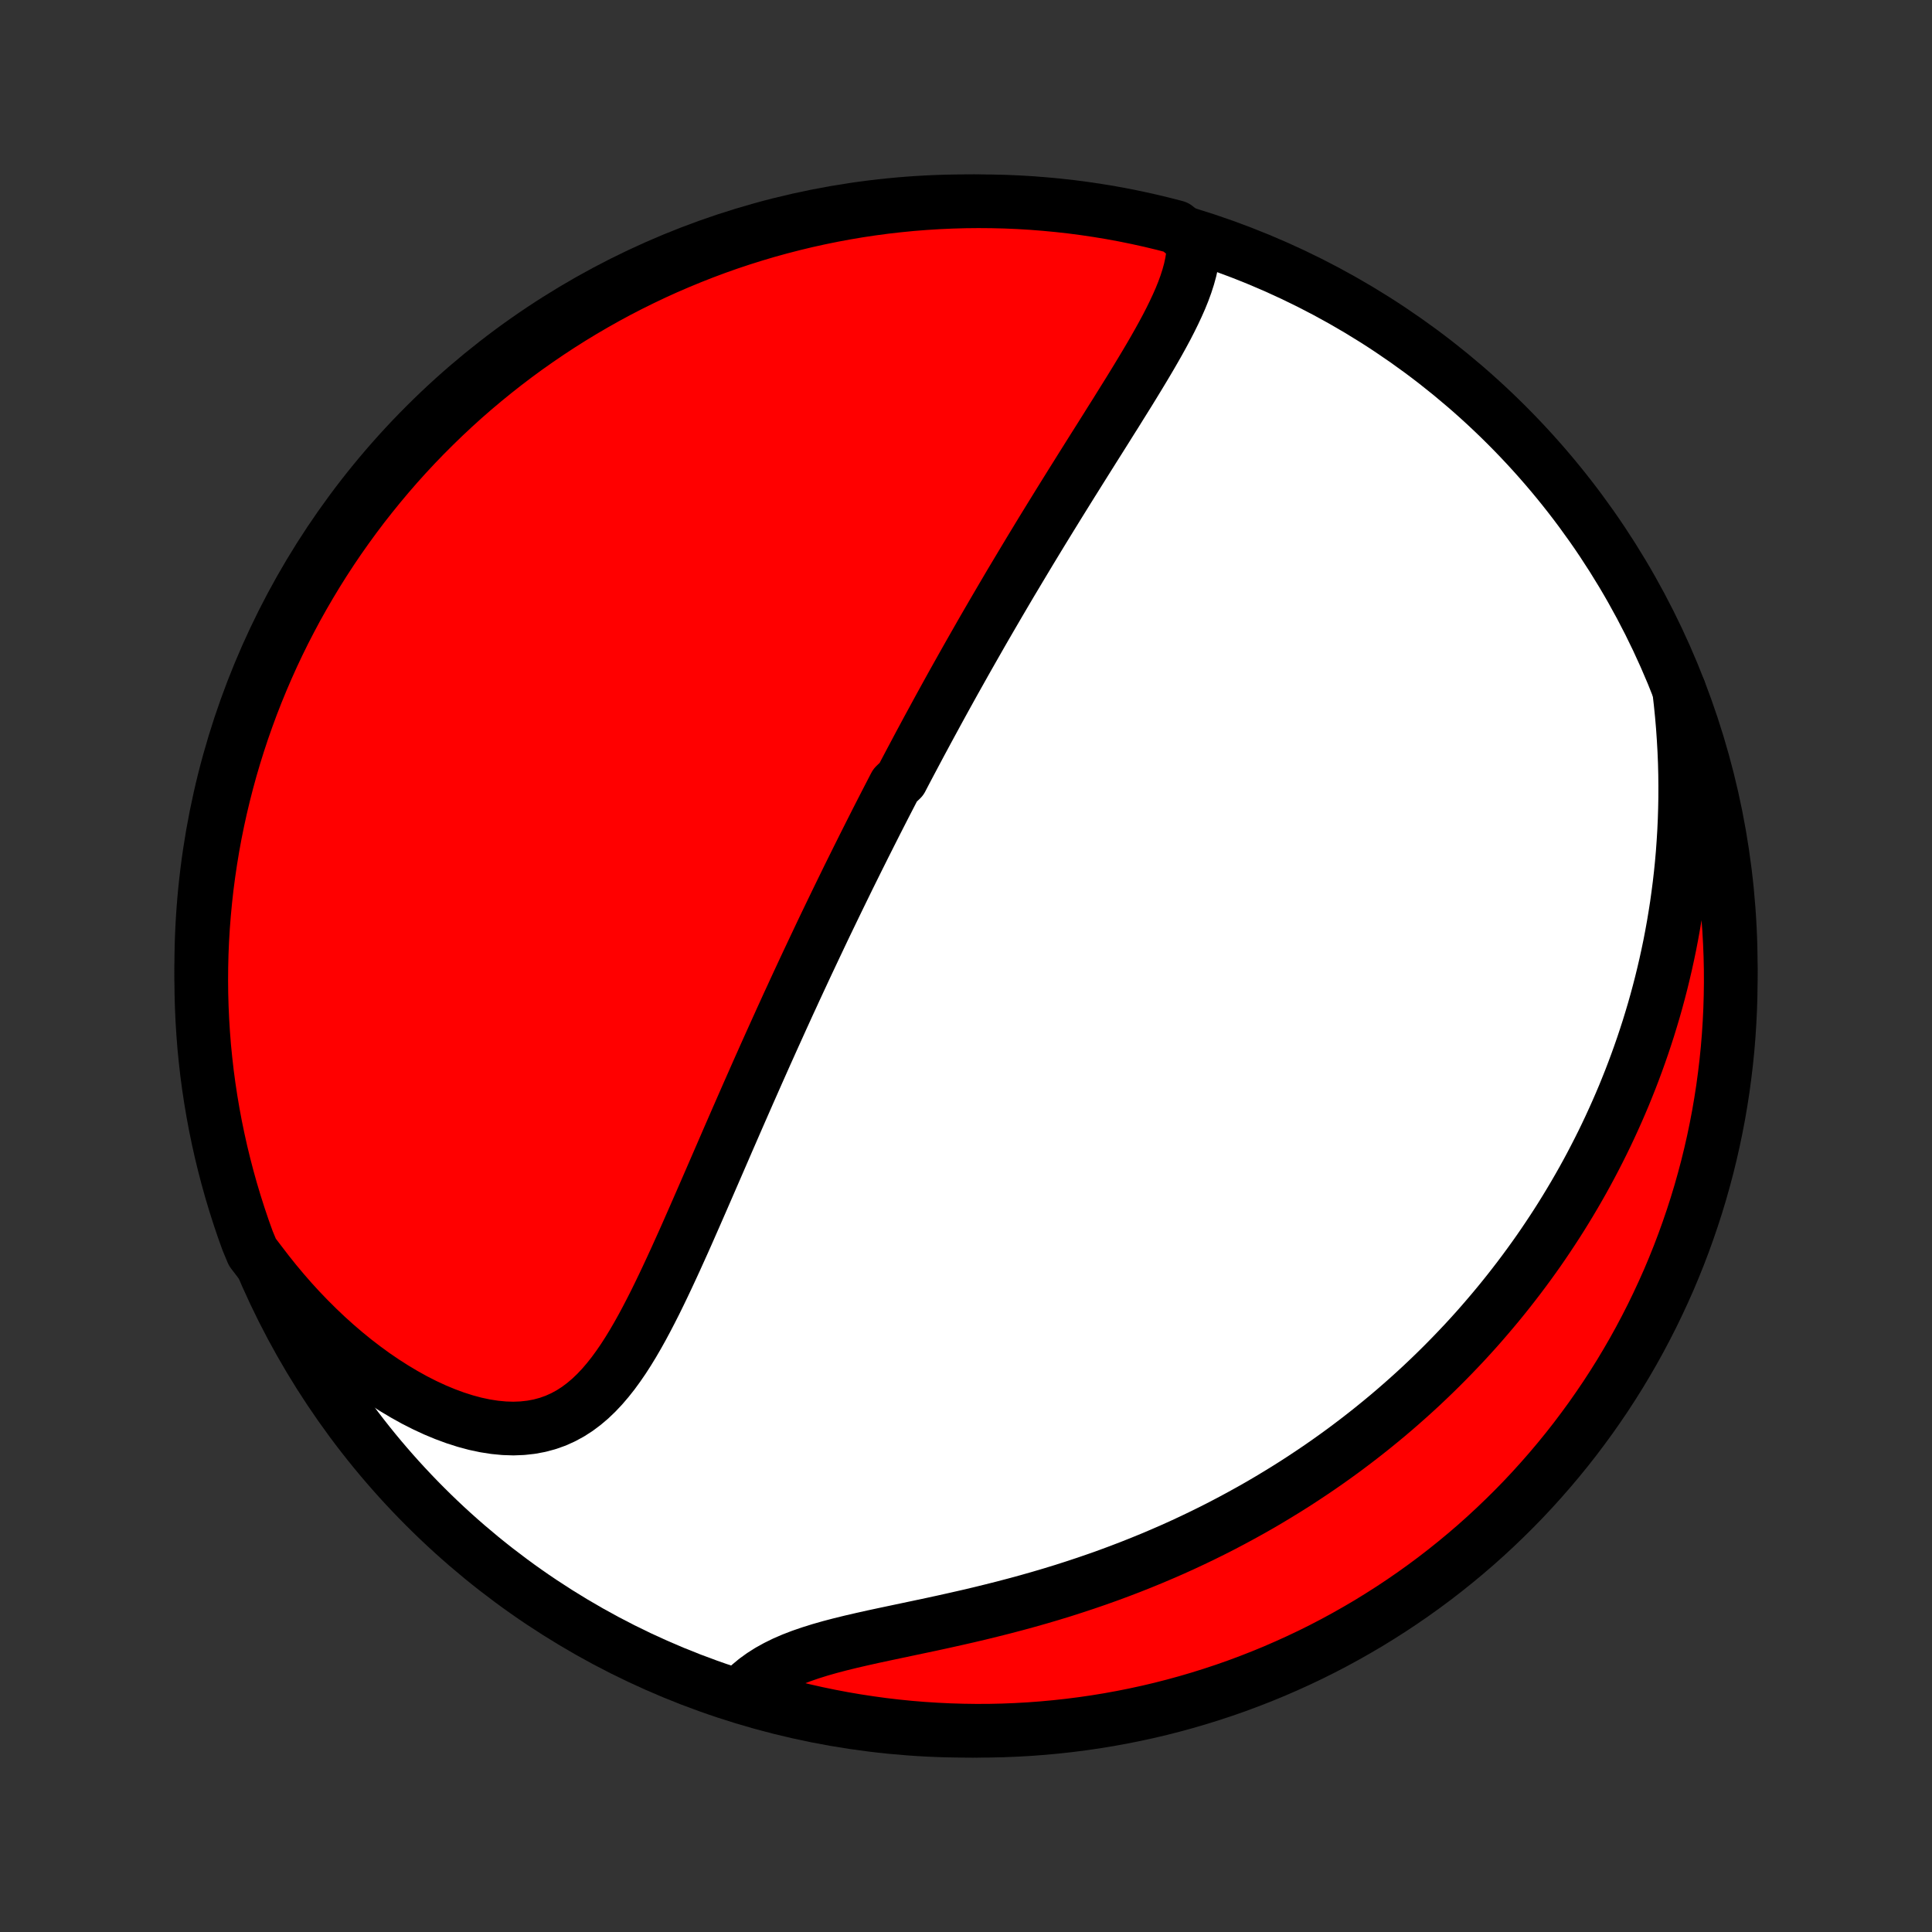 <?xml version="1.0" encoding="utf-8" standalone="no"?>
<!DOCTYPE svg PUBLIC "-//W3C//DTD SVG 1.1//EN"
  "http://www.w3.org/Graphics/SVG/1.1/DTD/svg11.dtd">
<!-- Created with matplotlib (http://matplotlib.org/) -->
<svg height="72pt" version="1.1" viewBox="0 0 72 72" width="72pt" xmlns="http://www.w3.org/2000/svg" xmlns:xlink="http://www.w3.org/1999/xlink">
 <rect x="0" y="0" width="72" height="72" fill="#333333" stroke="none"/>
 <defs>
  <style type="text/css">
*{stroke-linecap:butt;stroke-linejoin:round;}
  </style>
 </defs>
 <g id="figure_1">
  <g id="patch_1">
   <path d="
M0 72
L72 72
L72 0
L0 0
z
" style="fill:none;"/>
  </g>
  <g id="axes_1">
   <g id="PatchCollection_1">
    <defs>
     <path d="
M36 -7.5
C43.558 -7.5 50.808 -10.503 56.153 -15.848
C61.497 -21.192 64.5 -28.442 64.5 -36
C64.5 -43.558 61.497 -50.808 56.153 -56.153
C50.808 -61.497 43.558 -64.5 36 -64.5
C28.442 -64.5 21.192 -61.497 15.848 -56.153
C10.503 -50.808 7.5 -43.558 7.5 -36
C7.5 -28.442 10.503 -21.192 15.848 -15.848
C21.192 -10.503 28.442 -7.5 36 -7.5
z
" id="C0_0_a811fe30f3"/>
     <path d="
M44.481 -63.002
L44.478 -62.737
L44.454 -62.471
L44.412 -62.206
L44.354 -61.941
L44.281 -61.675
L44.195 -61.408
L44.098 -61.142
L43.99 -60.875
L43.872 -60.608
L43.747 -60.341
L43.615 -60.073
L43.477 -59.805
L43.333 -59.537
L43.185 -59.269
L43.033 -59.001
L42.878 -58.733
L42.72 -58.465
L42.56 -58.198
L42.398 -57.93
L42.235 -57.663
L42.071 -57.396
L41.905 -57.13
L41.739 -56.864
L41.574 -56.598
L41.407 -56.334
L41.242 -56.07
L41.076 -55.806
L40.911 -55.544
L40.746 -55.283
L40.582 -55.022
L40.419 -54.762
L40.257 -54.504
L40.096 -54.246
L39.935 -53.99
L39.776 -53.734
L39.618 -53.48
L39.461 -53.227
L39.305 -52.974
L39.15 -52.723
L38.997 -52.474
L38.844 -52.225
L38.693 -51.977
L38.544 -51.731
L38.395 -51.486
L38.248 -51.241
L38.102 -50.998
L37.957 -50.756
L37.813 -50.515
L37.67 -50.276
L37.529 -50.037
L37.389 -49.799
L37.25 -49.562
L37.112 -49.326
L36.975 -49.091
L36.839 -48.857
L36.704 -48.624
L36.57 -48.392
L36.438 -48.16
L36.306 -47.929
L36.175 -47.699
L36.045 -47.47
L35.916 -47.241
L35.788 -47.013
L35.66 -46.785
L35.533 -46.558
L35.407 -46.331
L35.282 -46.105
L35.158 -45.88
L35.034 -45.654
L34.911 -45.429
L34.789 -45.204
L34.667 -44.98
L34.545 -44.755
L34.425 -44.531
L34.304 -44.307
L34.185 -44.083
L34.066 -43.859
L33.947 -43.635
L33.828 -43.41
L33.71 -43.186
L33.593 -42.961
L33.358 -42.737
L33.241 -42.511
L33.125 -42.286
L33.008 -42.06
L32.892 -41.834
L32.776 -41.607
L32.66 -41.38
L32.545 -41.152
L32.429 -40.923
L32.314 -40.694
L32.198 -40.464
L32.083 -40.233
L31.967 -40.001
L31.852 -39.769
L31.736 -39.535
L31.62 -39.301
L31.505 -39.065
L31.389 -38.828
L31.273 -38.59
L31.157 -38.351
L31.041 -38.111
L30.924 -37.869
L30.807 -37.626
L30.69 -37.382
L30.573 -37.136
L30.456 -36.888
L30.338 -36.639
L30.22 -36.388
L30.101 -36.136
L29.982 -35.882
L29.863 -35.626
L29.743 -35.368
L29.623 -35.109
L29.503 -34.847
L29.381 -34.584
L29.26 -34.318
L29.138 -34.051
L29.016 -33.781
L28.893 -33.509
L28.769 -33.235
L28.645 -32.959
L28.52 -32.681
L28.395 -32.4
L28.269 -32.118
L28.143 -31.833
L28.016 -31.545
L27.888 -31.256
L27.76 -30.964
L27.631 -30.67
L27.501 -30.373
L27.371 -30.075
L27.24 -29.774
L27.108 -29.471
L26.976 -29.166
L26.843 -28.859
L26.709 -28.55
L26.574 -28.239
L26.438 -27.926
L26.301 -27.611
L26.164 -27.296
L26.025 -26.978
L25.886 -26.66
L25.745 -26.34
L25.604 -26.019
L25.461 -25.698
L25.316 -25.377
L25.171 -25.056
L25.023 -24.735
L24.874 -24.415
L24.723 -24.095
L24.57 -23.778
L24.415 -23.462
L24.256 -23.149
L24.095 -22.839
L23.931 -22.533
L23.763 -22.232
L23.591 -21.936
L23.414 -21.646
L23.232 -21.363
L23.044 -21.089
L22.85 -20.823
L22.649 -20.569
L22.44 -20.325
L22.223 -20.095
L21.997 -19.879
L21.76 -19.678
L21.514 -19.494
L21.256 -19.328
L20.987 -19.182
L20.707 -19.056
L20.415 -18.952
L20.111 -18.87
L19.796 -18.811
L19.47 -18.775
L19.134 -18.762
L18.789 -18.773
L18.436 -18.807
L18.076 -18.863
L17.709 -18.941
L17.337 -19.041
L16.962 -19.161
L16.584 -19.301
L16.204 -19.459
L15.823 -19.636
L15.443 -19.829
L15.065 -20.039
L14.688 -20.264
L14.314 -20.503
L13.944 -20.755
L13.579 -21.021
L13.218 -21.298
L12.863 -21.587
L12.513 -21.887
L12.17 -22.196
L11.834 -22.515
L11.504 -22.843
L11.182 -23.178
L10.868 -23.521
L10.562 -23.872
L10.263 -24.229
L9.973 -24.592
L9.69 -24.961
L9.405 -25.335
L9.23 -25.756
L9.063 -26.221
L8.905 -26.69
L8.755 -27.162
L8.613 -27.636
L8.48 -28.113
L8.355 -28.592
L8.238 -29.073
L8.13 -29.557
L8.03 -30.042
L7.939 -30.53
L7.856 -31.019
L7.782 -31.509
L7.716 -32.001
L7.66 -32.494
L7.611 -32.988
L7.572 -33.483
L7.541 -33.979
L7.519 -34.476
L7.505 -34.972
L7.5 -35.47
L7.504 -35.967
L7.516 -36.465
L7.537 -36.962
L7.567 -37.459
L7.606 -37.955
L7.653 -38.451
L7.708 -38.946
L7.773 -39.441
L7.846 -39.934
L7.927 -40.426
L8.017 -40.917
L8.116 -41.406
L8.223 -41.893
L8.339 -42.379
L8.463 -42.863
L8.595 -43.345
L8.736 -43.824
L8.885 -44.301
L9.042 -44.776
L9.208 -45.248
L9.381 -45.717
L9.563 -46.183
L9.753 -46.646
L9.951 -47.106
L10.156 -47.562
L10.37 -48.015
L10.591 -48.464
L10.821 -48.909
L11.057 -49.351
L11.302 -49.788
L11.554 -50.221
L11.813 -50.65
L12.08 -51.075
L12.354 -51.495
L12.635 -51.91
L12.924 -52.32
L13.219 -52.725
L13.521 -53.126
L13.831 -53.52
L14.147 -53.91
L14.469 -54.294
L14.798 -54.673
L15.134 -55.046
L15.476 -55.413
L15.824 -55.774
L16.179 -56.129
L16.539 -56.478
L16.905 -56.821
L17.277 -57.158
L17.655 -57.488
L18.039 -57.811
L18.428 -58.128
L18.822 -58.438
L19.221 -58.741
L19.626 -59.038
L20.036 -59.327
L20.45 -59.609
L20.869 -59.884
L21.293 -60.152
L21.721 -60.412
L22.154 -60.665
L22.591 -60.911
L23.032 -61.149
L23.477 -61.379
L23.926 -61.601
L24.378 -61.816
L24.834 -62.023
L25.293 -62.221
L25.756 -62.412
L26.221 -62.595
L26.69 -62.77
L27.162 -62.937
L27.636 -63.095
L28.113 -63.245
L28.592 -63.387
L29.073 -63.52
L29.557 -63.645
L30.042 -63.762
L30.53 -63.87
L31.019 -63.97
L31.509 -64.061
L32.001 -64.144
L32.494 -64.218
L32.988 -64.284
L33.483 -64.34
L33.979 -64.389
L34.476 -64.428
L34.972 -64.459
L35.47 -64.481
L35.967 -64.495
L36.465 -64.5
L36.962 -64.496
L37.459 -64.484
L37.955 -64.463
L38.451 -64.433
L38.946 -64.394
L39.441 -64.347
L39.934 -64.292
L40.426 -64.227
L40.917 -64.154
L41.406 -64.073
L41.893 -63.983
L42.379 -63.884
L42.863 -63.777
L43.345 -63.661
L43.824 -63.537
z
" id="C0_1_4bed7ef8af"/>
     <path d="
M62.576 -46.283
L62.629 -45.822
L62.675 -45.364
L62.714 -44.911
L62.745 -44.461
L62.77 -44.016
L62.788 -43.575
L62.799 -43.138
L62.803 -42.706
L62.802 -42.279
L62.794 -41.856
L62.781 -41.438
L62.762 -41.024
L62.737 -40.615
L62.708 -40.211
L62.673 -39.811
L62.633 -39.416
L62.588 -39.025
L62.538 -38.639
L62.485 -38.258
L62.426 -37.881
L62.364 -37.508
L62.297 -37.139
L62.227 -36.775
L62.152 -36.415
L62.074 -36.06
L61.992 -35.708
L61.907 -35.36
L61.818 -35.016
L61.726 -34.676
L61.631 -34.34
L61.532 -34.008
L61.431 -33.679
L61.326 -33.354
L61.219 -33.032
L61.108 -32.713
L60.995 -32.398
L60.879 -32.086
L60.761 -31.778
L60.639 -31.472
L60.516 -31.169
L60.389 -30.87
L60.26 -30.573
L60.128 -30.279
L59.994 -29.987
L59.858 -29.699
L59.719 -29.413
L59.577 -29.129
L59.433 -28.848
L59.287 -28.569
L59.138 -28.292
L58.987 -28.018
L58.833 -27.746
L58.677 -27.476
L58.518 -27.208
L58.357 -26.942
L58.194 -26.678
L58.028 -26.416
L57.859 -26.156
L57.688 -25.898
L57.515 -25.641
L57.339 -25.386
L57.16 -25.133
L56.978 -24.881
L56.794 -24.631
L56.608 -24.383
L56.418 -24.136
L56.226 -23.89
L56.031 -23.646
L55.833 -23.403
L55.632 -23.162
L55.428 -22.922
L55.222 -22.683
L55.012 -22.445
L54.799 -22.209
L54.583 -21.974
L54.363 -21.741
L54.14 -21.508
L53.914 -21.277
L53.685 -21.047
L53.452 -20.818
L53.215 -20.59
L52.975 -20.363
L52.731 -20.138
L52.483 -19.914
L52.231 -19.691
L51.976 -19.469
L51.716 -19.248
L51.452 -19.029
L51.184 -18.811
L50.912 -18.594
L50.636 -18.379
L50.355 -18.165
L50.07 -17.952
L49.78 -17.741
L49.485 -17.531
L49.186 -17.323
L48.882 -17.117
L48.573 -16.912
L48.259 -16.708
L47.94 -16.507
L47.616 -16.308
L47.287 -16.11
L46.953 -15.914
L46.613 -15.721
L46.268 -15.53
L45.918 -15.341
L45.563 -15.154
L45.202 -14.97
L44.836 -14.789
L44.464 -14.61
L44.087 -14.434
L43.705 -14.261
L43.317 -14.092
L42.924 -13.925
L42.526 -13.762
L42.123 -13.602
L41.715 -13.446
L41.302 -13.293
L40.884 -13.144
L40.462 -12.999
L40.035 -12.858
L39.605 -12.72
L39.17 -12.587
L38.733 -12.458
L38.292 -12.333
L37.848 -12.212
L37.403 -12.095
L36.955 -11.982
L36.507 -11.872
L36.057 -11.766
L35.608 -11.664
L35.16 -11.564
L34.714 -11.467
L34.269 -11.373
L33.829 -11.28
L33.393 -11.188
L32.962 -11.097
L32.538 -11.006
L32.122 -10.913
L31.715 -10.819
L31.319 -10.722
L30.934 -10.621
L30.562 -10.515
L30.204 -10.403
L29.861 -10.285
L29.534 -10.159
L29.225 -10.025
L28.933 -9.881
L28.659 -9.729
L28.404 -9.567
L28.167 -9.396
L27.949 -9.216
L27.749 -9.026
L28.028 -8.828
L28.506 -8.638
L28.988 -8.503
L29.471 -8.376
L29.956 -8.258
L30.443 -8.148
L30.932 -8.047
L31.422 -7.954
L31.913 -7.87
L32.406 -7.795
L32.9 -7.727
L33.395 -7.669
L33.891 -7.619
L34.387 -7.578
L34.884 -7.546
L35.381 -7.522
L35.879 -7.507
L36.376 -7.5
L36.873 -7.502
L37.37 -7.513
L37.867 -7.533
L38.363 -7.561
L38.858 -7.598
L39.353 -7.644
L39.846 -7.698
L40.339 -7.761
L40.829 -7.832
L41.319 -7.912
L41.807 -8.001
L42.293 -8.098
L42.777 -8.203
L43.259 -8.317
L43.739 -8.44
L44.217 -8.571
L44.691 -8.71
L45.164 -8.858
L45.633 -9.013
L46.1 -9.177
L46.564 -9.35
L47.024 -9.53
L47.481 -9.718
L47.934 -9.915
L48.384 -10.119
L48.831 -10.331
L49.273 -10.551
L49.711 -10.779
L50.145 -11.015
L50.574 -11.258
L51 -11.508
L51.42 -11.767
L51.836 -12.032
L52.247 -12.305
L52.654 -12.585
L53.055 -12.872
L53.451 -13.166
L53.841 -13.467
L54.226 -13.775
L54.606 -14.09
L54.98 -14.411
L55.348 -14.739
L55.71 -15.074
L56.066 -15.415
L56.417 -15.762
L56.761 -16.115
L57.098 -16.474
L57.429 -16.84
L57.754 -17.211
L58.072 -17.588
L58.383 -17.97
L58.688 -18.358
L58.985 -18.752
L59.276 -19.15
L59.559 -19.554
L59.836 -19.962
L60.105 -20.376
L60.367 -20.794
L60.621 -21.218
L60.868 -21.645
L61.107 -22.077
L61.338 -22.513
L61.562 -22.953
L61.778 -23.398
L61.986 -23.846
L62.187 -24.297
L62.379 -24.753
L62.563 -25.211
L62.739 -25.673
L62.907 -26.139
L63.067 -26.607
L63.219 -27.078
L63.362 -27.551
L63.497 -28.028
L63.624 -28.506
L63.742 -28.988
L63.852 -29.471
L63.953 -29.956
L64.046 -30.443
L64.13 -30.932
L64.206 -31.422
L64.272 -31.913
L64.331 -32.406
L64.381 -32.9
L64.422 -33.395
L64.454 -33.891
L64.478 -34.387
L64.493 -34.884
L64.5 -35.381
L64.498 -35.879
L64.487 -36.376
L64.467 -36.873
L64.439 -37.37
L64.402 -37.867
L64.356 -38.363
L64.302 -38.858
L64.239 -39.353
L64.168 -39.846
L64.088 -40.339
L63.999 -40.829
L63.902 -41.319
L63.797 -41.807
L63.682 -42.293
L63.56 -42.777
L63.429 -43.259
L63.29 -43.739
L63.142 -44.217
L62.986 -44.691
L62.822 -45.164
z
" id="C0_2_7aacdee10d"/>
    </defs>
    <g clip-path="url(#p1bffca34e9)">
     <use style="fill:#ffffff;stroke:#000000;stroke-width:2.0;" x="0.0" xlink:href="#C0_0_a811fe30f3" y="72.0"/>
    </g>
    <g clip-path="url(#p1bffca34e9)">
     <use style="fill:#ff0000;stroke:#000000;stroke-width:2.0;" x="0.0" xlink:href="#C0_1_4bed7ef8af" y="72.0"/>
    </g>
    <g clip-path="url(#p1bffca34e9)">
     <use style="fill:#ff0000;stroke:#000000;stroke-width:2.0;" x="0.0" xlink:href="#C0_2_7aacdee10d" y="72.0"/>
    </g>
   </g>
  </g>
 </g>
 <defs>
  <clipPath id="p1bffca34e9">
   <rect height="72.0" width="72.0" x="0.0" y="0.0"/>
  </clipPath>
 </defs>
</svg>

